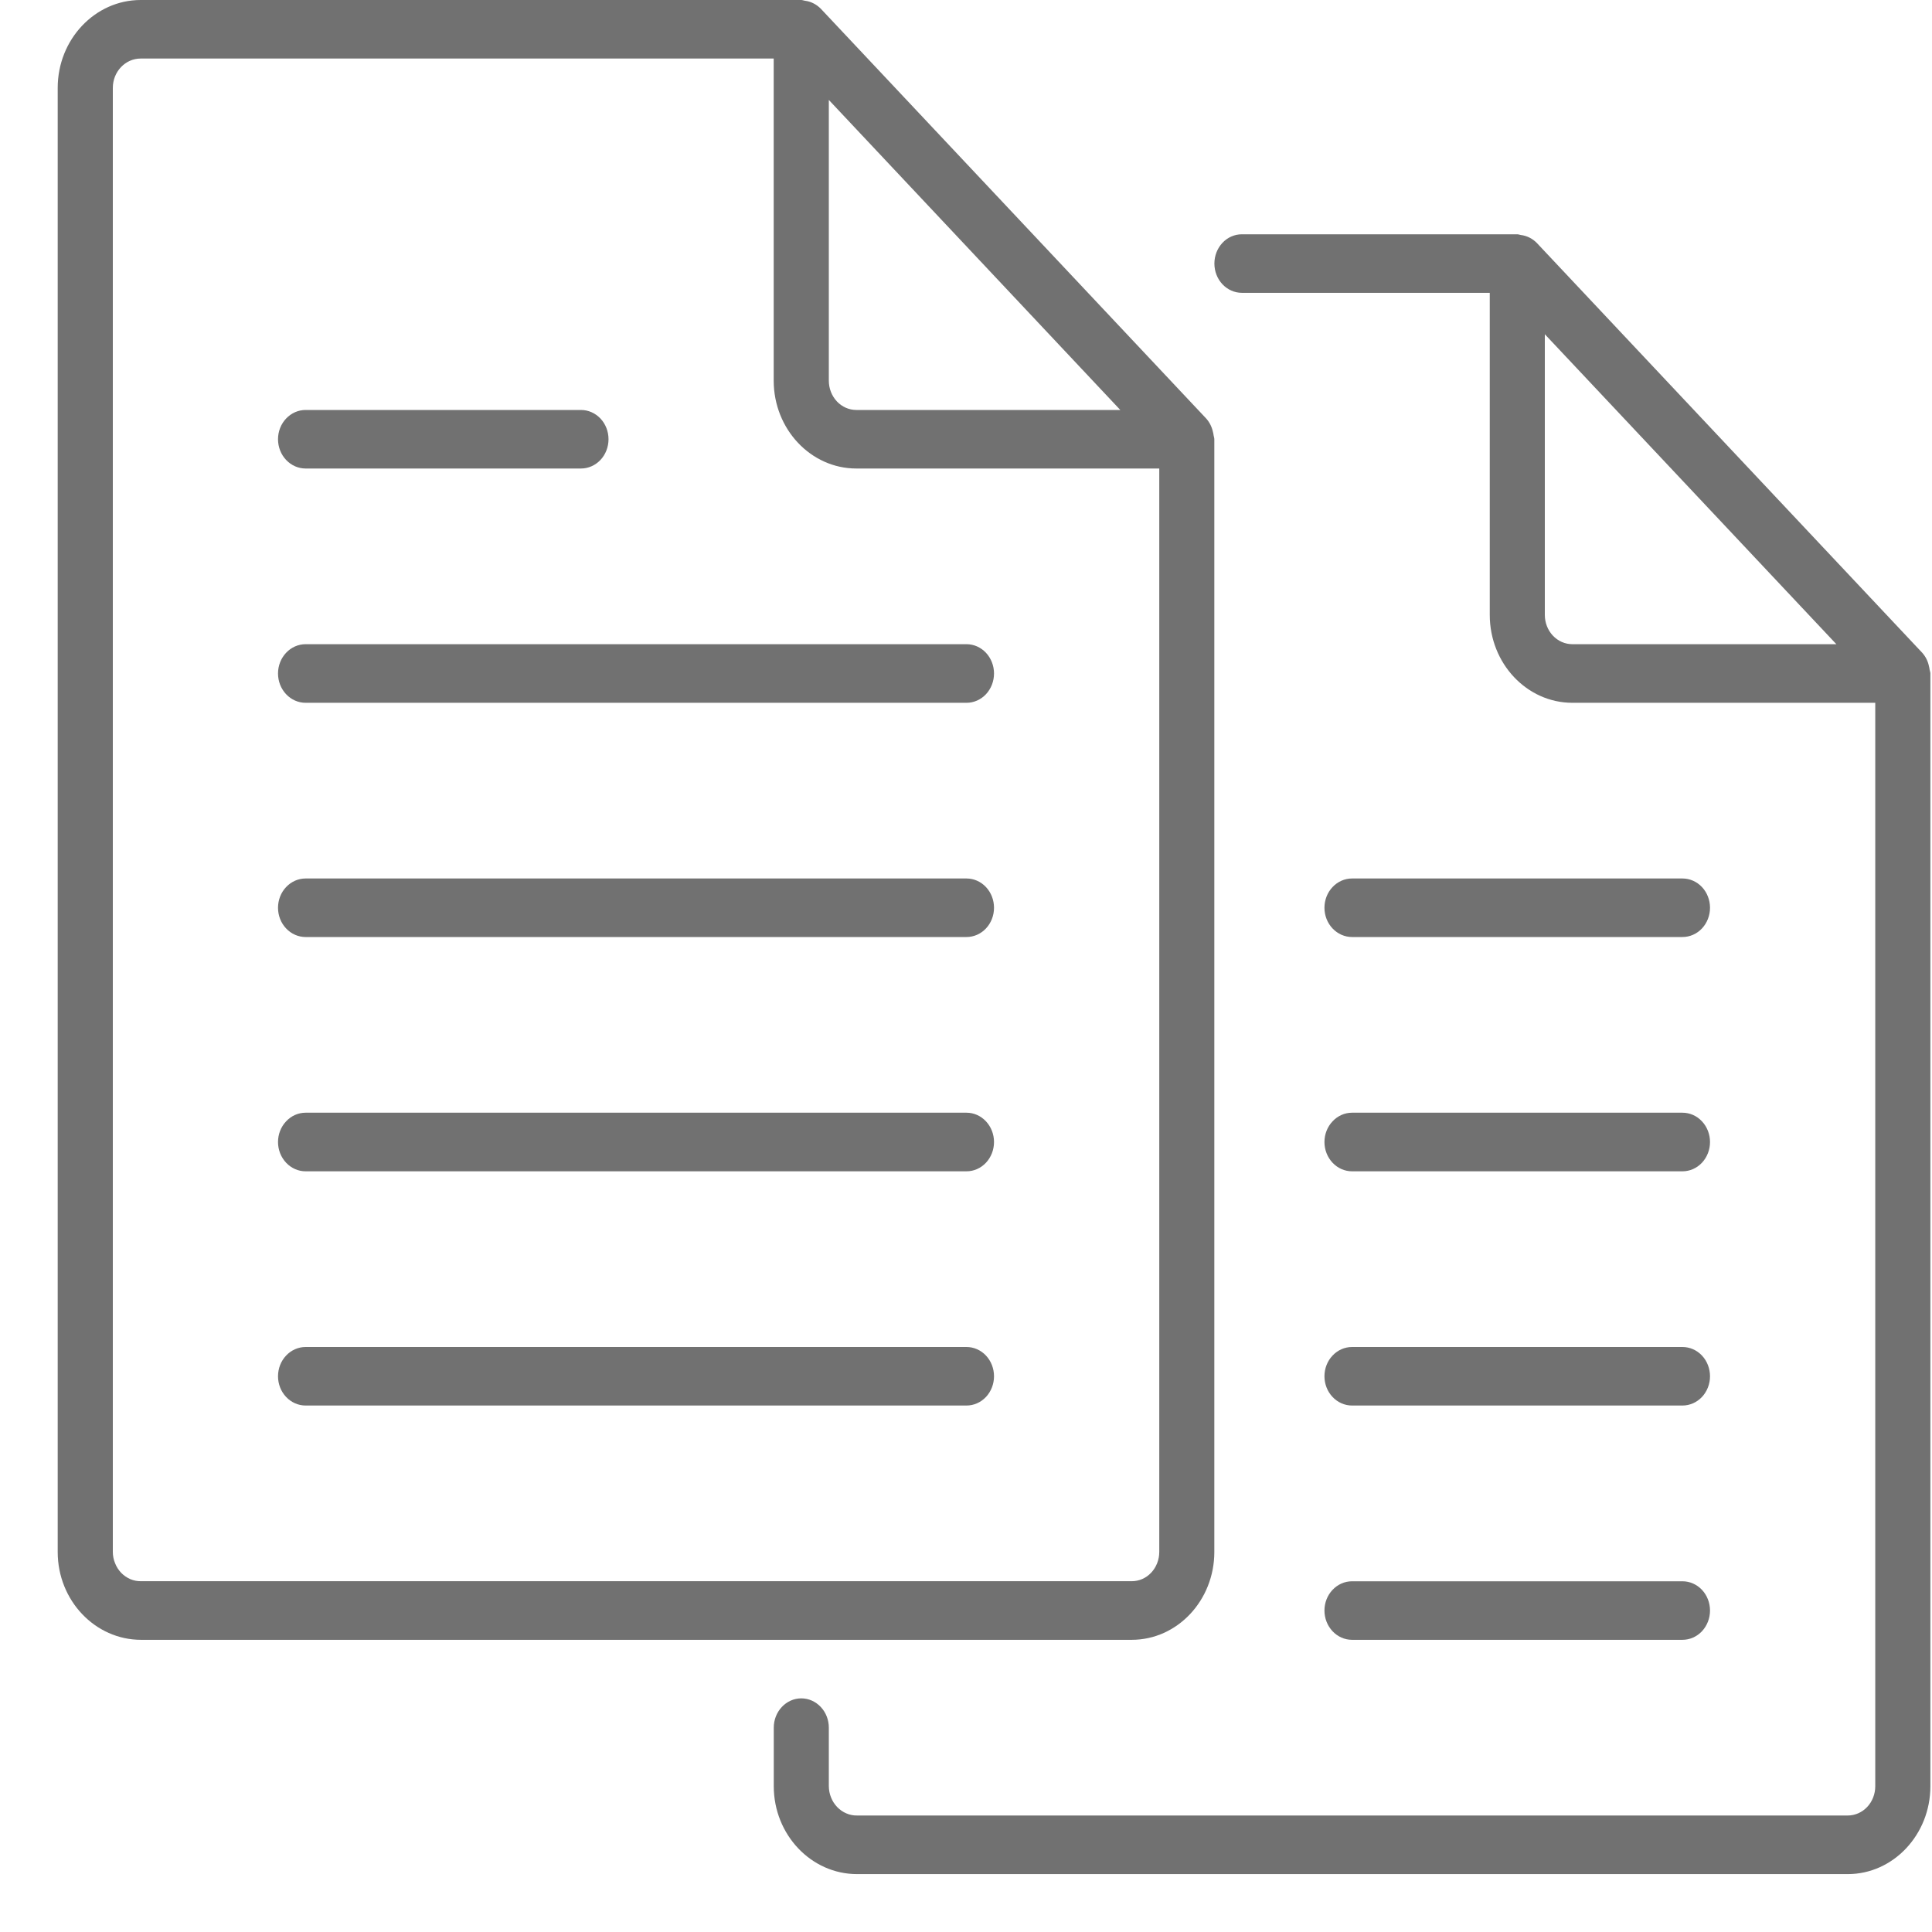 <svg width="30" height="30" viewBox="0 0 30 30" fill="none" xmlns="http://www.w3.org/2000/svg">
<path d="M2.19 25.463H17.574C18.281 25.463 18.856 24.851 18.856 24.099V6.82C18.856 6.8 18.848 6.781 18.845 6.761C18.843 6.742 18.839 6.723 18.834 6.705C18.817 6.627 18.781 6.556 18.73 6.499L12.744 0.134C12.676 0.066 12.59 0.022 12.497 0.011C12.479 0.009 12.462 0 12.442 0H2.184C1.475 0 0.896 0.612 0.896 1.364V24.099C0.896 24.851 1.476 25.463 2.19 25.463ZM12.87 1.552L17.396 6.366H13.297C13.184 6.366 13.075 6.318 12.995 6.233C12.915 6.147 12.87 6.032 12.87 5.911V1.552ZM1.752 1.364C1.752 1.113 1.946 0.909 2.184 0.909H12.014V5.911C12.014 6.663 12.59 7.275 13.297 7.275H18.001V24.099C18.001 24.219 17.956 24.335 17.876 24.42C17.796 24.506 17.687 24.553 17.574 24.553H2.19C2.133 24.554 2.076 24.543 2.024 24.521C1.971 24.498 1.923 24.465 1.882 24.423C1.841 24.38 1.809 24.33 1.787 24.274C1.764 24.219 1.752 24.159 1.752 24.099V1.364Z" fill="#717171"/>
<path d="M4.745 10.913H15.008C15.121 10.913 15.23 10.865 15.31 10.78C15.39 10.694 15.435 10.579 15.435 10.458C15.435 10.337 15.39 10.222 15.31 10.136C15.23 10.051 15.121 10.003 15.008 10.003H4.745C4.632 10.003 4.523 10.051 4.443 10.136C4.362 10.222 4.317 10.337 4.317 10.458C4.317 10.579 4.362 10.694 4.443 10.78C4.523 10.865 4.632 10.913 4.745 10.913Z" fill="#717171"/>
<path d="M4.745 14.55H15.008C15.121 14.55 15.23 14.502 15.31 14.417C15.39 14.332 15.435 14.216 15.435 14.096C15.435 13.975 15.39 13.859 15.31 13.774C15.23 13.689 15.121 13.641 15.008 13.641H4.745C4.632 13.641 4.523 13.689 4.443 13.774C4.362 13.859 4.317 13.975 4.317 14.096C4.317 14.216 4.362 14.332 4.443 14.417C4.523 14.502 4.632 14.55 4.745 14.55Z" fill="#717171"/>
<path d="M4.745 7.275H9.021C9.135 7.275 9.243 7.227 9.324 7.142C9.404 7.057 9.449 6.941 9.449 6.82C9.449 6.7 9.404 6.584 9.324 6.499C9.243 6.414 9.135 6.366 9.021 6.366H4.745C4.632 6.366 4.523 6.414 4.443 6.499C4.362 6.584 4.317 6.7 4.317 6.82C4.317 6.941 4.362 7.057 4.443 7.142C4.523 7.227 4.632 7.275 4.745 7.275Z" fill="#717171"/>
<path d="M4.745 18.188H15.008C15.121 18.188 15.23 18.14 15.31 18.055C15.39 17.969 15.435 17.854 15.435 17.733C15.435 17.613 15.39 17.497 15.31 17.412C15.23 17.326 15.121 17.278 15.008 17.278H4.745C4.632 17.278 4.523 17.326 4.443 17.412C4.362 17.497 4.317 17.613 4.317 17.733C4.317 17.854 4.362 17.969 4.443 18.055C4.523 18.14 4.632 18.188 4.745 18.188Z" fill="#717171"/>
<path d="M4.745 21.825H15.008C15.121 21.825 15.23 21.777 15.31 21.692C15.39 21.607 15.435 21.491 15.435 21.371C15.435 21.25 15.39 21.134 15.31 21.049C15.23 20.964 15.121 20.916 15.008 20.916H4.745C4.632 20.916 4.523 20.964 4.443 21.049C4.362 21.134 4.317 21.25 4.317 21.371C4.317 21.491 4.362 21.607 4.443 21.692C4.523 21.777 4.632 21.825 4.745 21.825Z" fill="#717171"/>
<path d="M19.284 4.547H23.133V9.549C23.133 10.301 23.708 10.913 24.416 10.913H29.119V27.736C29.119 27.857 29.074 27.973 28.994 28.058C28.914 28.143 28.805 28.191 28.692 28.191H13.308C13.251 28.192 13.194 28.181 13.142 28.158C13.089 28.136 13.041 28.102 13 28.06C12.96 28.018 12.927 27.968 12.905 27.912C12.882 27.857 12.871 27.797 12.87 27.736V26.827C12.87 26.706 12.825 26.591 12.745 26.506C12.664 26.42 12.556 26.372 12.442 26.372C12.329 26.372 12.22 26.42 12.14 26.506C12.06 26.591 12.015 26.706 12.015 26.827V27.736C12.015 28.488 12.595 29.101 13.308 29.101H28.692C29.399 29.101 29.975 28.488 29.975 27.736V10.458C29.975 10.437 29.966 10.419 29.963 10.399C29.961 10.38 29.957 10.361 29.952 10.342C29.936 10.265 29.9 10.194 29.848 10.136L23.862 3.771C23.795 3.703 23.708 3.66 23.615 3.649C23.597 3.647 23.58 3.638 23.56 3.638H19.284C19.171 3.638 19.062 3.685 18.982 3.771C18.902 3.856 18.857 3.972 18.857 4.092C18.857 4.213 18.902 4.329 18.982 4.414C19.062 4.499 19.171 4.547 19.284 4.547ZM24.416 10.003C24.302 10.003 24.193 9.955 24.113 9.87C24.033 9.785 23.988 9.669 23.988 9.549V5.19L28.515 10.003H24.416Z" fill="#717171"/>
<path d="M20.994 14.55H26.125C26.239 14.55 26.348 14.502 26.428 14.417C26.508 14.332 26.553 14.216 26.553 14.096C26.553 13.975 26.508 13.859 26.428 13.774C26.348 13.689 26.239 13.641 26.125 13.641H20.994C20.881 13.641 20.772 13.689 20.692 13.774C20.611 13.859 20.566 13.975 20.566 14.096C20.566 14.216 20.611 14.332 20.692 14.417C20.772 14.502 20.881 14.55 20.994 14.55Z" fill="#717171"/>
<path d="M20.994 18.188H26.125C26.239 18.188 26.348 18.14 26.428 18.055C26.508 17.969 26.553 17.854 26.553 17.733C26.553 17.613 26.508 17.497 26.428 17.412C26.348 17.326 26.239 17.278 26.125 17.278H20.994C20.881 17.278 20.772 17.326 20.692 17.412C20.611 17.497 20.566 17.613 20.566 17.733C20.566 17.854 20.611 17.969 20.692 18.055C20.772 18.14 20.881 18.188 20.994 18.188Z" fill="#717171"/>
<path d="M20.994 21.825H26.125C26.239 21.825 26.348 21.777 26.428 21.692C26.508 21.607 26.553 21.491 26.553 21.371C26.553 21.25 26.508 21.134 26.428 21.049C26.348 20.964 26.239 20.916 26.125 20.916H20.994C20.881 20.916 20.772 20.964 20.692 21.049C20.611 21.134 20.566 21.25 20.566 21.371C20.566 21.491 20.611 21.607 20.692 21.692C20.772 21.777 20.881 21.825 20.994 21.825Z" fill="#717171"/>
<path d="M20.994 25.463H26.125C26.239 25.463 26.348 25.415 26.428 25.33C26.508 25.244 26.553 25.129 26.553 25.008C26.553 24.888 26.508 24.772 26.428 24.687C26.348 24.602 26.239 24.554 26.125 24.554H20.994C20.881 24.554 20.772 24.602 20.692 24.687C20.611 24.772 20.566 24.888 20.566 25.008C20.566 25.129 20.611 25.244 20.692 25.33C20.772 25.415 20.881 25.463 20.994 25.463Z" fill="#717171"/>
</svg>
